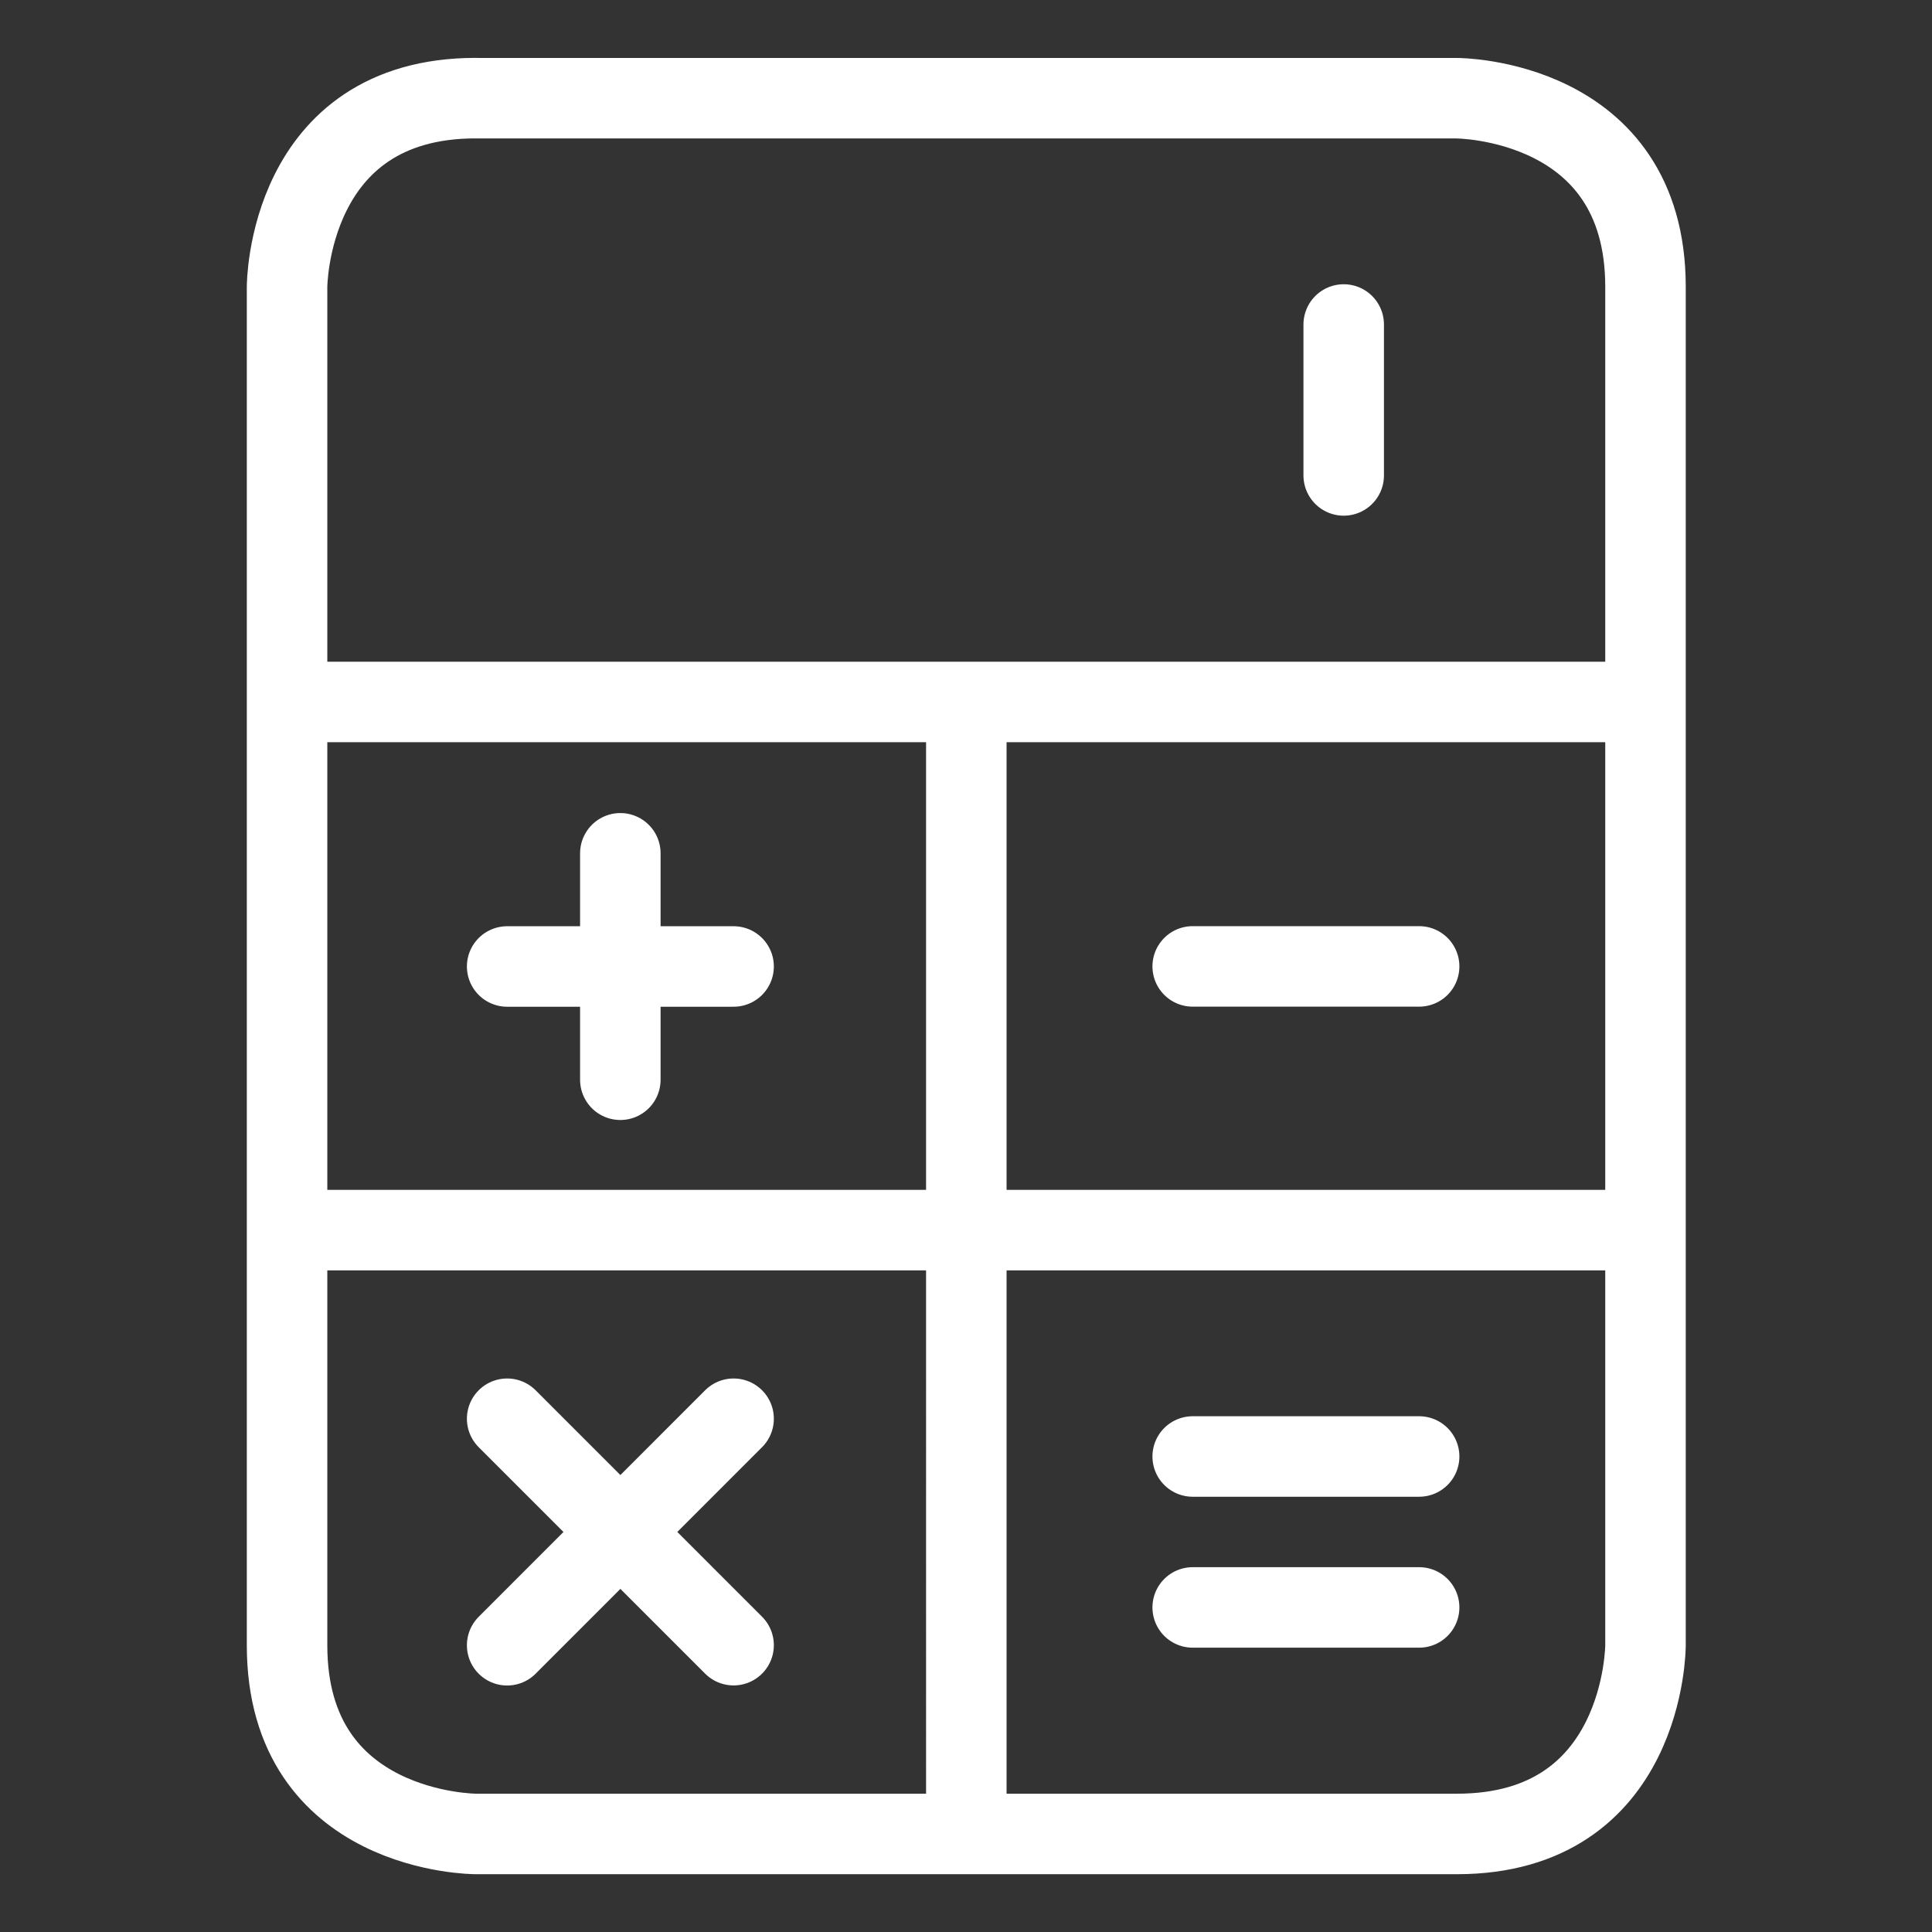 <svg viewBox="0 0 24 24" fill="none" xmlns="http://www.w3.org/2000/svg"><rect x="0" y="0" width="24" height="24" fill="#333333" stroke="none"/><path d="M3.566 15.281h16.875M3.566 8.72h16.875m-8.437 0V22.78m2.812-10.775h2.813m-2.813 7.963h2.813m-2.813-1.875h2.813M6.3 12.006h2.813M7.706 10.6v2.813M6.3 17.624l2.813 2.813m0-2.813L6.3 20.438M16.692 5.906V4.031M5.91 1.22h12.188s2.343 0 2.343 2.343v16.876s0 2.343-2.343 2.343H5.91s-2.344 0-2.344-2.343V3.563s0-2.344 2.344-2.344" stroke="#fff" stroke-linecap="round" stroke-linejoin="round"/></svg>